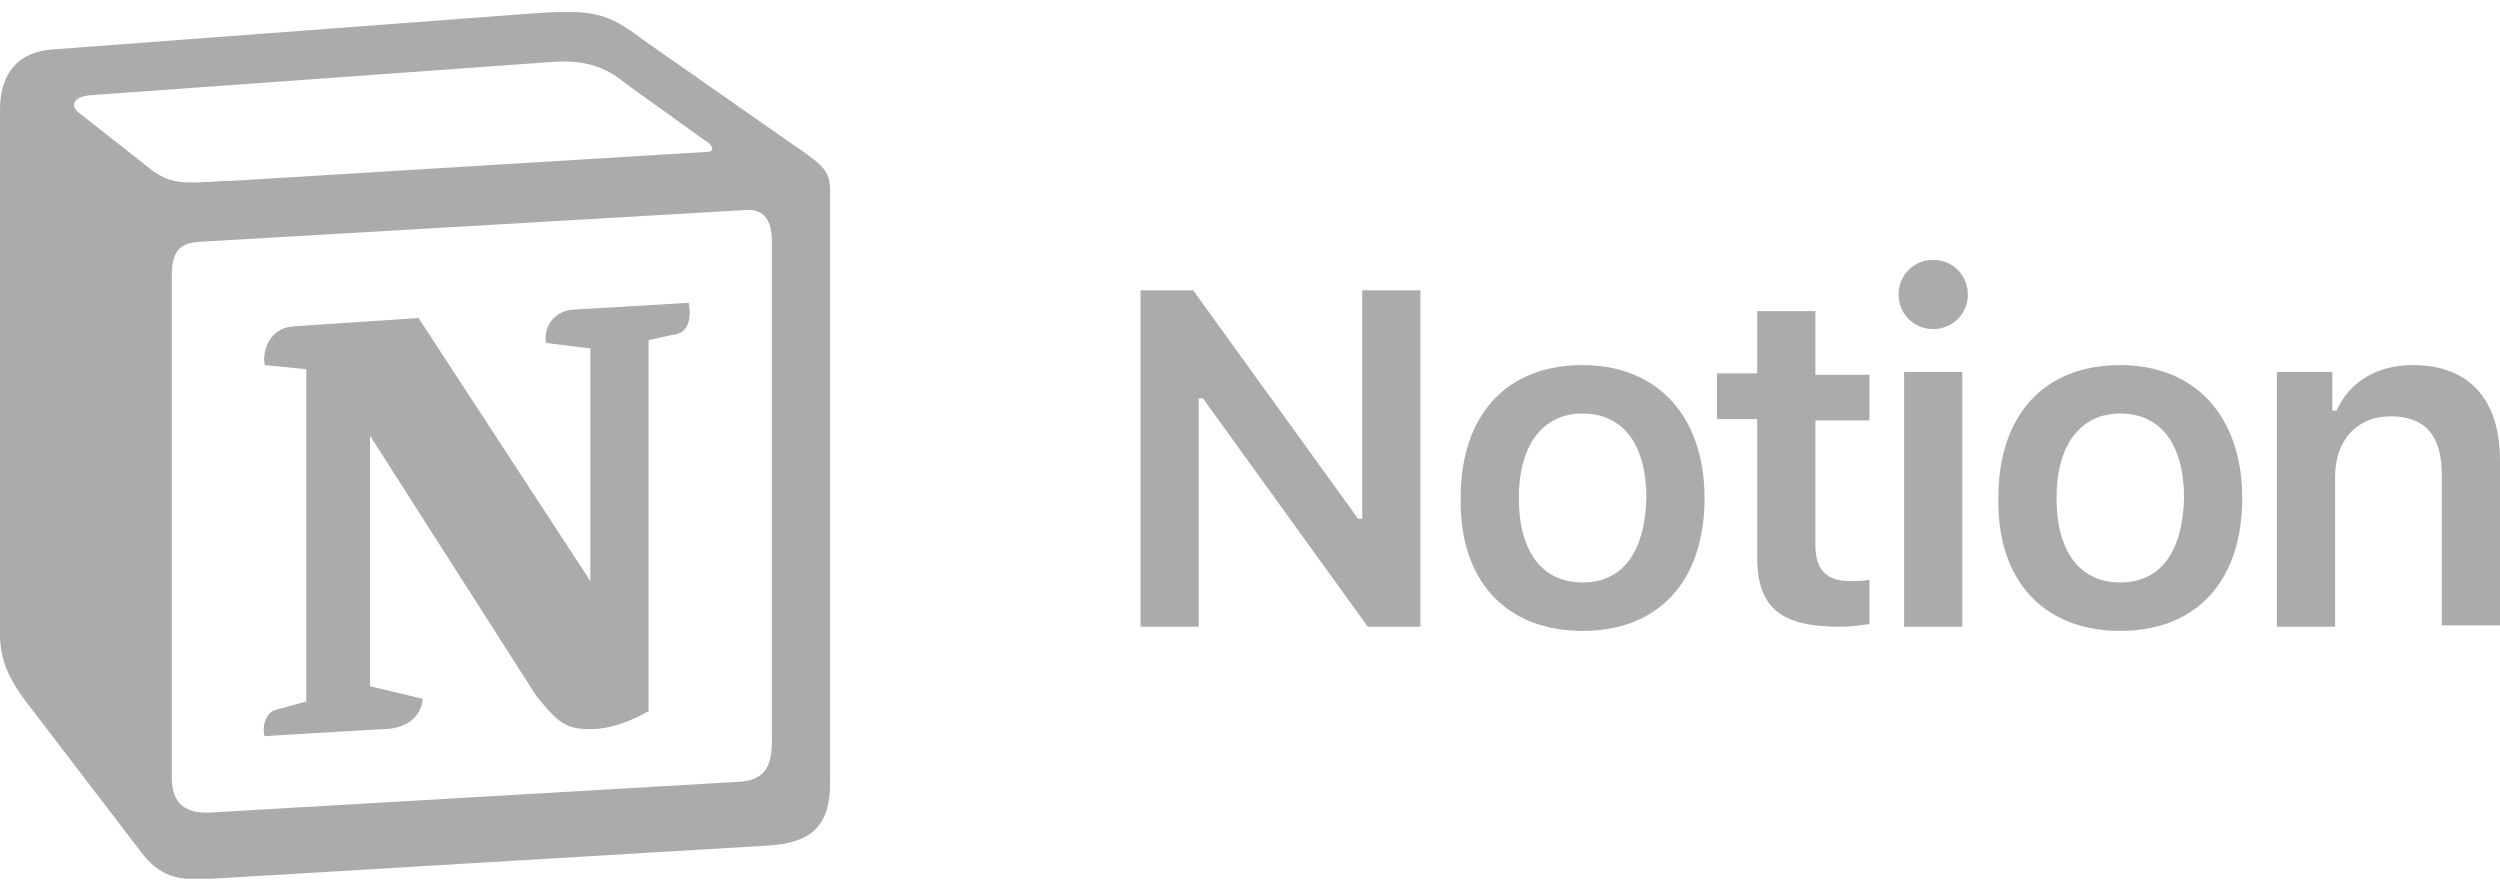 <svg xmlns="http://www.w3.org/2000/svg" fill="none" viewBox="0 0 150 53" height="53" width="150">
<g clip-path="url(#clip0_991_3039)">
<g clip-path="url(#clip1_991_3039)">
<path fill="#ABABAB" d="M31.929 0.806L3.16 2.966C0.831 3.132 0 4.71 0 6.538V38.103C0 39.515 0.499 40.761 1.746 42.34L8.481 51.145C9.562 52.557 10.643 52.889 12.722 52.723L46.147 50.73C48.974 50.563 49.806 49.234 49.806 46.992V11.439C49.806 10.276 49.39 9.944 47.977 8.947C47.894 8.864 47.81 8.864 47.727 8.781L38.581 2.384C36.419 0.723 35.504 0.557 31.929 0.806ZM13.47 10.857C10.726 11.023 10.144 11.107 8.564 9.777L4.656 6.704C4.241 6.289 4.407 5.79 5.488 5.707L33.176 3.713C35.504 3.547 36.669 4.295 37.583 5.043L42.323 8.448C42.572 8.531 43.071 9.113 42.406 9.113L13.803 10.857H13.47ZM10.31 46.659V16.506C10.31 15.177 10.726 14.595 11.89 14.512L44.734 12.602C45.815 12.519 46.314 13.183 46.314 14.512V44.416C46.314 45.745 46.064 46.825 44.318 46.908L12.888 48.736C11.142 48.902 10.31 48.237 10.31 46.659ZM41.325 18.167C41.491 19.081 41.325 19.995 40.41 20.078L38.913 20.41V42.672C37.583 43.42 36.419 43.752 35.421 43.752C33.842 43.752 33.426 43.253 32.178 41.758L22.201 26.142V41.177L25.36 41.924C25.36 41.924 25.36 43.752 22.866 43.752L15.881 44.167C15.715 43.752 15.881 42.755 16.547 42.589L18.376 42.09V22.154L15.881 21.905C15.715 20.991 16.214 19.662 17.628 19.579L25.111 19.081L35.421 34.864V20.908L32.761 20.576C32.594 19.496 33.343 18.666 34.34 18.582L41.325 18.167Z" clip-rule="evenodd" fill-rule="evenodd"></path>
<path fill="#ABABAB" d="M71.924 37.605V23.899H72.173L82.068 37.605H85.227V17.419H81.735V31.126H81.486L71.591 17.419H68.431V37.605H71.924ZM94.956 37.854C99.529 37.854 102.273 34.864 102.273 29.88C102.273 24.979 99.446 21.905 94.956 21.905C90.382 21.905 87.639 24.896 87.639 29.88C87.555 34.864 90.382 37.854 94.956 37.854ZM94.956 34.947C92.544 34.947 91.131 33.119 91.131 29.88C91.131 26.723 92.544 24.812 94.956 24.812C97.367 24.812 98.781 26.64 98.781 29.88C98.697 33.119 97.367 34.947 94.956 34.947ZM105.432 18.582V22.404H103.021V25.145H105.432V33.452C105.432 36.442 106.846 37.605 110.338 37.605C111.003 37.605 111.669 37.522 112.167 37.439V34.781C111.752 34.864 111.502 34.864 111.003 34.864C109.59 34.864 108.925 34.199 108.925 32.704V25.228H112.167V22.487H108.925V18.666H105.432V18.582ZM114.246 37.605H117.738V22.32H114.246V37.605ZM115.992 19.745C117.156 19.745 118.071 18.832 118.071 17.669C118.071 16.506 117.156 15.592 115.992 15.592C114.828 15.592 113.914 16.506 113.914 17.669C113.914 18.832 114.828 19.745 115.992 19.745ZM127.217 37.854C131.79 37.854 134.534 34.864 134.534 29.88C134.534 24.979 131.707 21.905 127.217 21.905C122.644 21.905 119.9 24.896 119.9 29.88C119.817 34.864 122.644 37.854 127.217 37.854ZM127.217 34.947C124.806 34.947 123.392 33.119 123.392 29.88C123.392 26.723 124.806 24.812 127.217 24.812C129.629 24.812 131.042 26.64 131.042 29.88C130.959 33.119 129.629 34.947 127.217 34.947ZM136.613 37.605H140.105V28.634C140.105 26.391 141.436 24.979 143.431 24.979C145.51 24.979 146.508 26.142 146.508 28.467V37.522H150V27.637C150 23.982 148.171 21.905 144.762 21.905C142.517 21.905 140.937 22.985 140.188 24.646H139.939V22.32H136.613V37.605Z"></path>
</g>
</g>
<defs>
<clipPath id="clip0_991_3039">
<rect transform="translate(0 0.723)" fill="white" height="52" width="150"></rect>
</clipPath>
<clipPath id="clip1_991_3039">
<rect transform="translate(0 0.723)" fill="white" height="52" width="150"></rect>
</clipPath>
</defs>
</svg>
